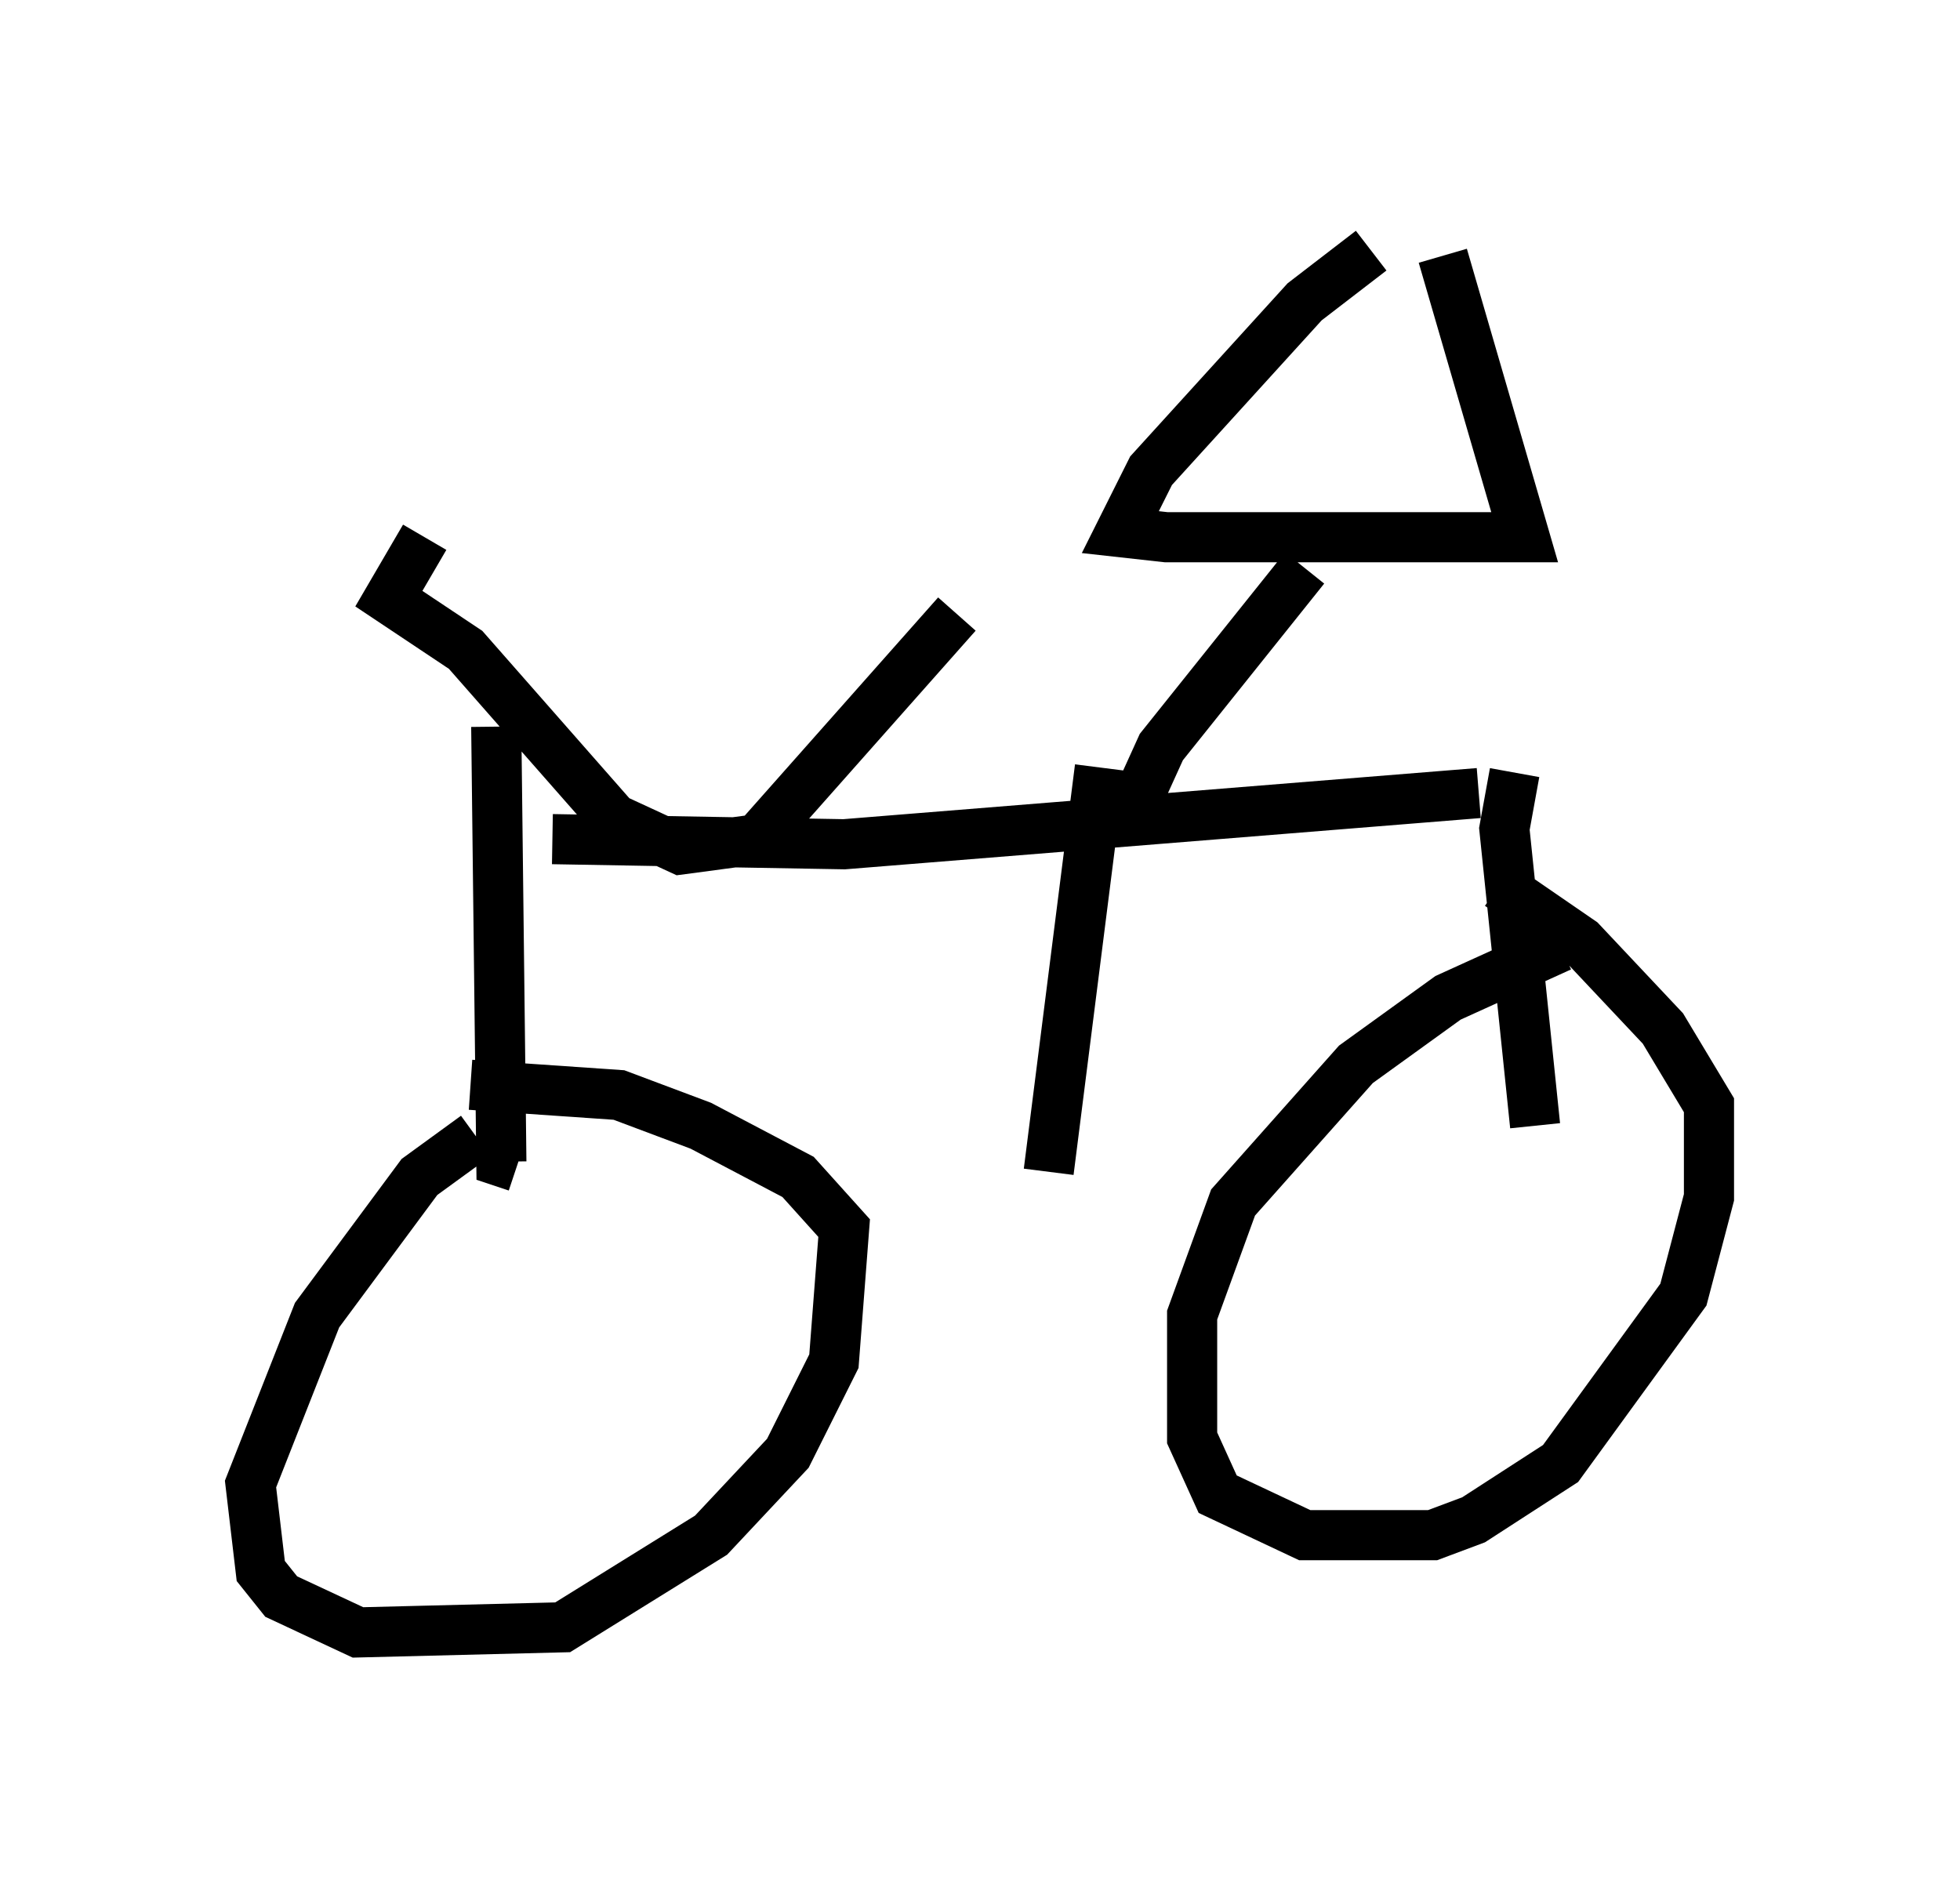 <?xml version="1.0" encoding="utf-8" ?>
<svg baseProfile="full" height="37.563" version="1.1" width="39.094" xmlns="http://www.w3.org/2000/svg" xmlns:ev="http://www.w3.org/2001/xml-events" xmlns:xlink="http://www.w3.org/1999/xlink"><defs /><rect fill="white" height="37.563" width="39.094" x="0" y="0" /><path d="M13.269, 6.225 m-4.798, 4.492 l-0.715, 1.225 1.531, 1.021 l2.96, 3.369 1.327, 0.613 l1.531, -0.204 3.981, -4.492 m-9.188, 2.246 l0.102, 8.677 0.306, 0.102 m-0.817, -0.613 l-1.123, 0.817 -2.042, 2.756 l-1.327, 3.369 0.204, 1.735 l0.408, 0.51 1.531, 0.715 l4.083, -0.102 2.96, -1.838 l1.531, -1.633 0.919, -1.838 l0.204, -2.654 -0.919, -1.021 l-1.94, -1.021 -1.633, -0.613 l-2.96, -0.204 m1.633, -4.9 l5.819, 0.102 12.658, -1.021 m0.715, -0.408 l-0.204, 1.123 0.613, 5.921 m0.51, -3.573 l-2.246, 1.021 -1.838, 1.327 l-2.45, 2.756 -0.817, 2.246 l0.0, 2.45 0.51, 1.123 l1.735, 0.817 2.552, 0.0 l0.817, -0.306 1.735, -1.123 l2.45, -3.369 0.51, -1.94 l0.0, -1.838 -0.919, -1.531 l-1.633, -1.735 -1.633, -1.123 m-7.248, -1.633 l0.51, -1.123 2.858, -3.573 m1.327, -6.329 l-1.327, 1.021 -3.063, 3.369 l-0.613, 1.225 0.919, 0.102 l7.146, 0.0 -1.633, -5.615 m-6.84, 10.208 l-1.021, 8.065 " fill="none" stroke="black" stroke-width="1" /></svg>
